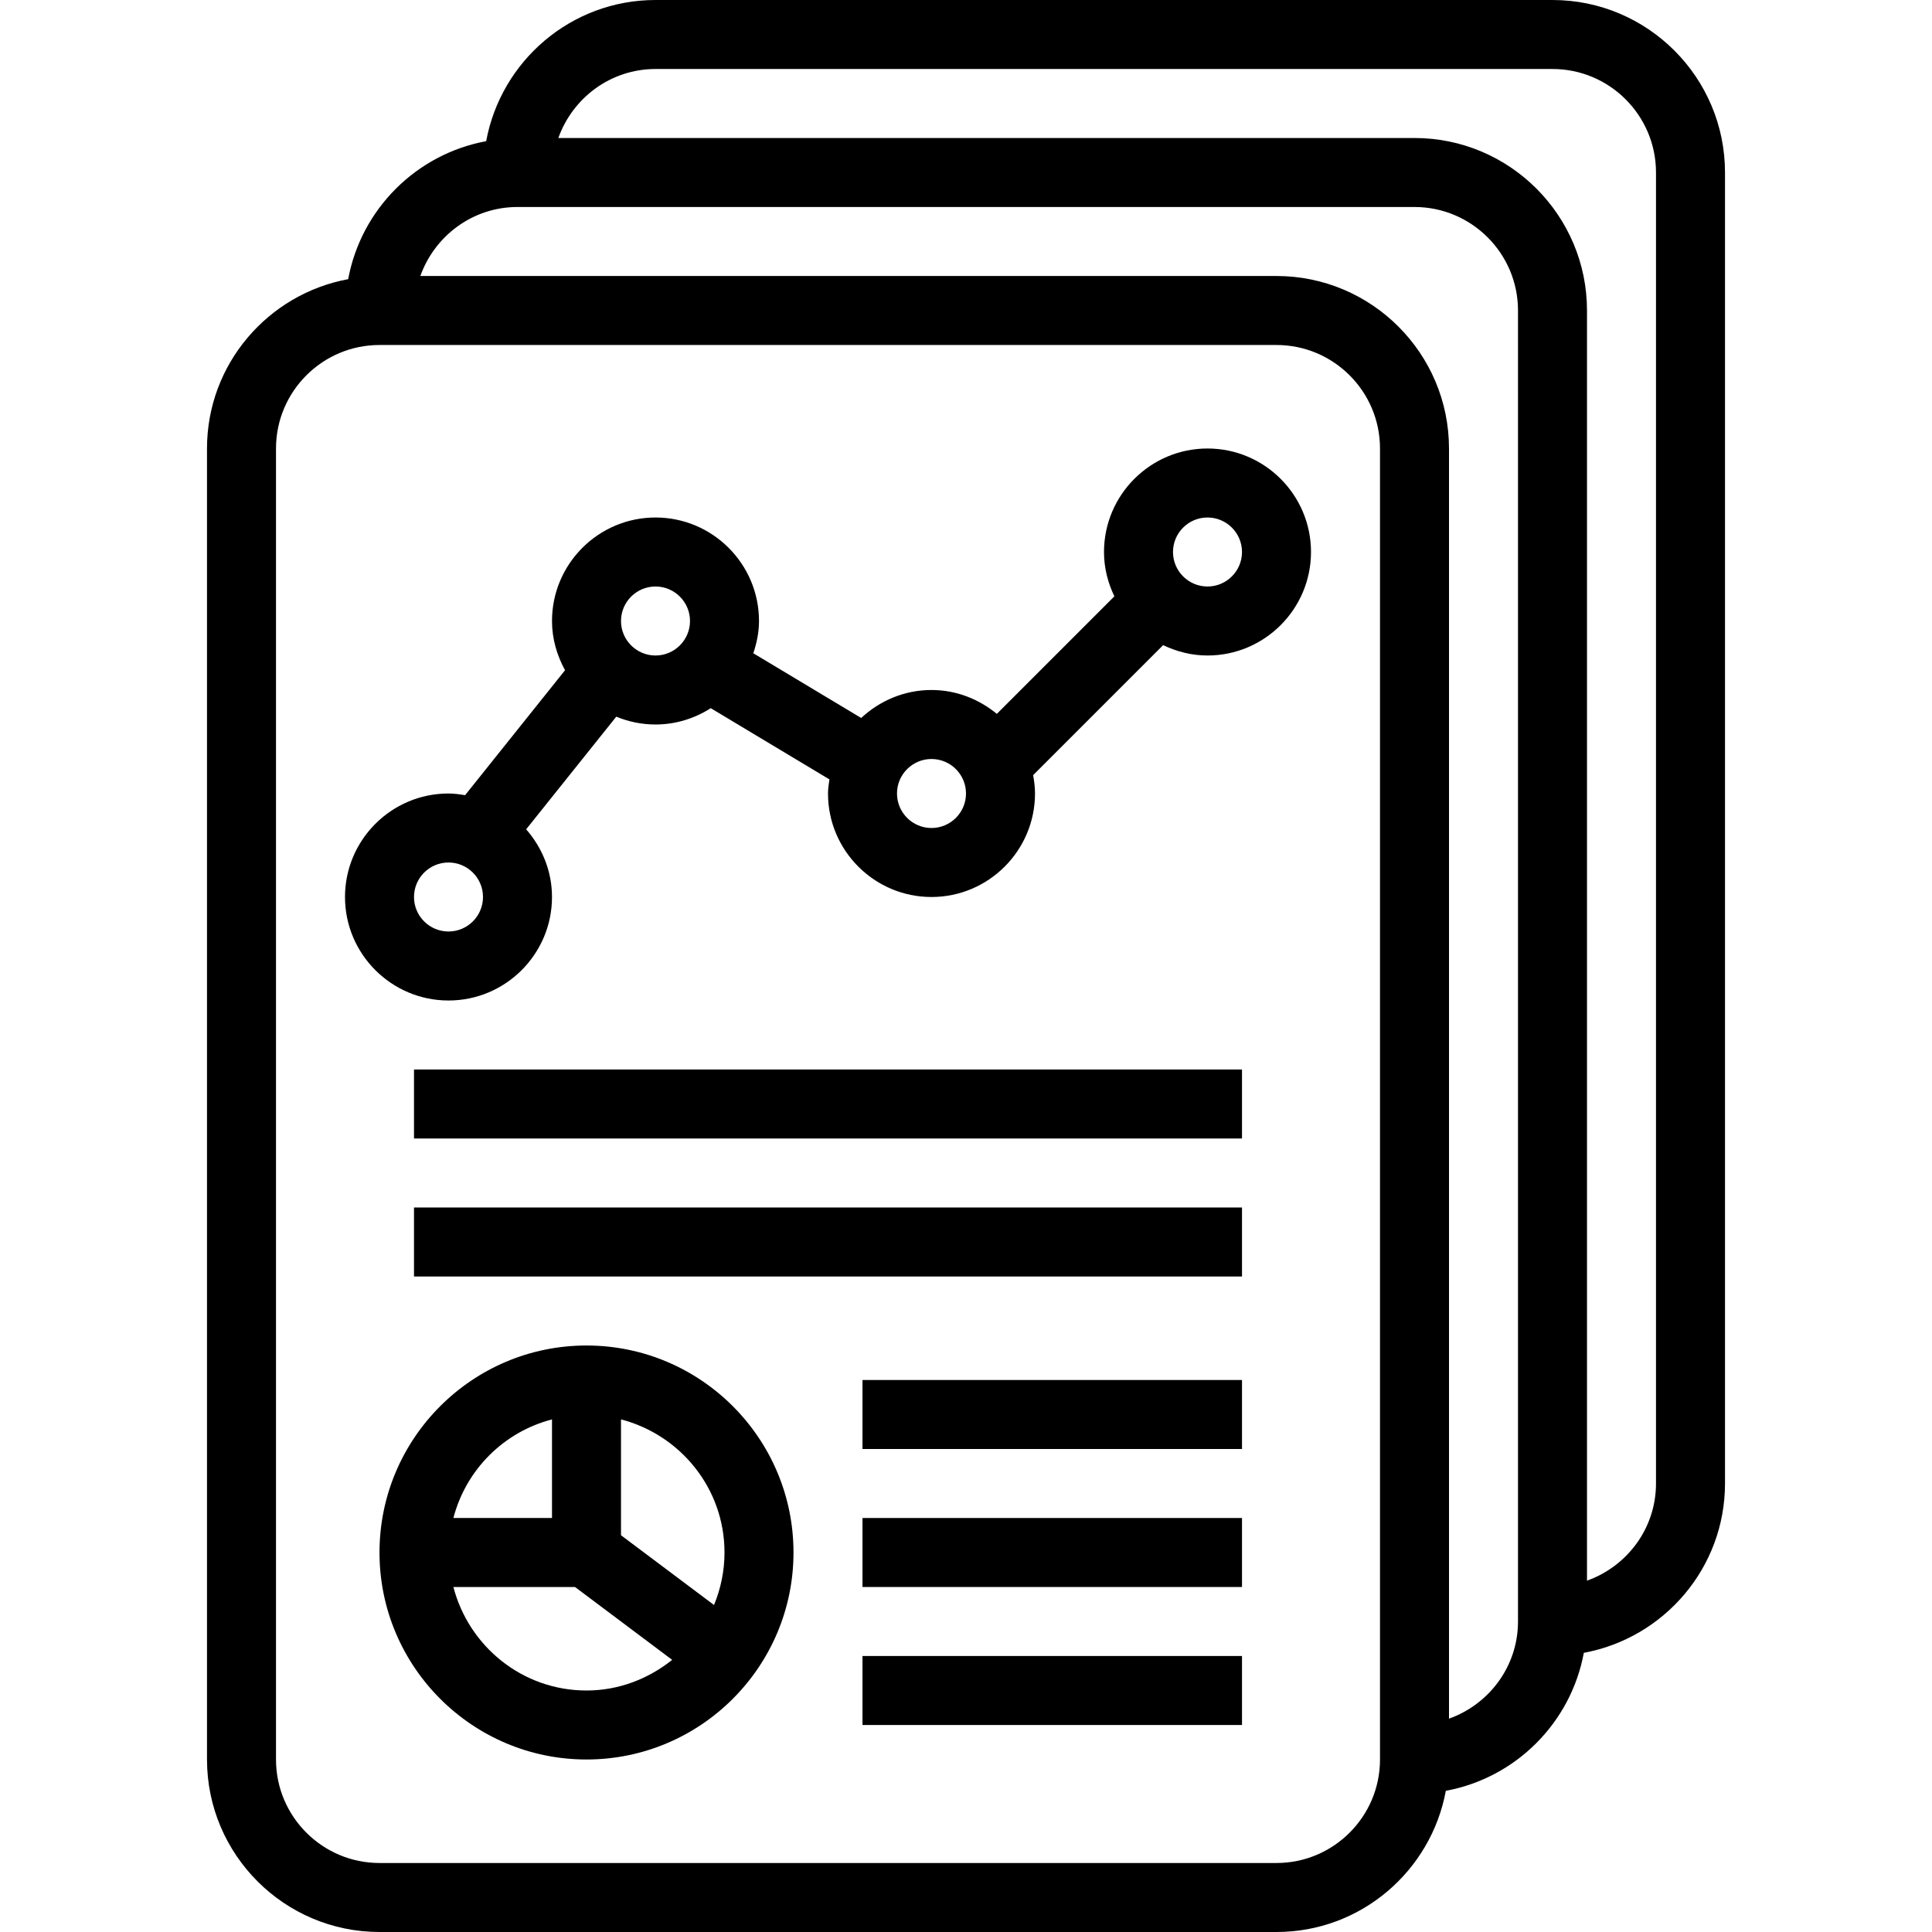<?xml version="1.0" encoding="iso-8859-1"?>
<!-- Generator: Adobe Illustrator 19.0.0, SVG Export Plug-In . SVG Version: 6.00 Build 0)  -->
<svg version="1.1" id="Capa_1" xmlns="http://www.w3.org/2000/svg" xmlns:xlink="http://www.w3.org/1999/xlink" x="0px" y="0px"
	 viewBox="0 0 56 56" style="enable-background:new 0 0 56 56;" xml:space="preserve">
<g>
	<g>
	</g>
	<g>
		<path d="M45,0H19c-2.446,0-4.479,1.768-4.908,4.092c-2.028,0.375-3.625,1.972-4,4C7.768,8.521,6,10.554,6,13v38
			c0,2.757,2.243,5,5,5h26c2.446,0,4.479-1.768,4.908-4.092c2.028-0.375,3.625-1.972,4-4C48.232,47.479,50,45.446,50,43V5
			C50,2.243,47.757,0,45,0z M40,51c0,1.654-1.346,3-3,3H11c-1.654,0-3-1.346-3-3V13c0-1.654,1.346-3,3-3h26c1.654,0,3,1.346,3,3V51z
			 M44,47c0,1.302-0.839,2.402-2,2.816V13c0-2.757-2.243-5-5-5H12.184C12.598,6.839,13.698,6,15,6h26c1.654,0,3,1.346,3,3V47z
			 M48,43c0,1.302-0.839,2.402-2,2.816V9c0-2.757-2.243-5-5-5H16.184C16.598,2.839,17.698,2,19,2h26c1.654,0,3,1.346,3,3V43z"/>
		<path d="M35,13c-1.654,0-3,1.346-3,3c0,0.462,0.113,0.894,0.301,1.285l-3.407,3.407C28.375,20.266,27.722,20,27,20
			c-0.789,0-1.502,0.312-2.038,0.811l-3.127-1.876C21.934,18.639,22,18.329,22,18c0-1.654-1.346-3-3-3s-3,1.346-3,3
			c0,0.519,0.145,1.001,0.378,1.427l-2.897,3.622C13.323,23.023,13.164,23,13,23c-1.654,0-3,1.346-3,3s1.346,3,3,3s3-1.346,3-3
			c0-0.754-0.289-1.435-0.749-1.962l2.612-3.265C18.214,20.918,18.597,21,19,21c0.59,0,1.137-0.177,1.602-0.473l3.439,2.064
			C24.023,22.726,24,22.86,24,23c0,1.654,1.346,3,3,3s3-1.346,3-3c0-0.182-0.023-0.359-0.054-0.532l3.768-3.768
			C34.106,18.887,34.538,19,35,19c1.654,0,3-1.346,3-3S36.654,13,35,13z M13,27c-0.551,0-1-0.448-1-1s0.449-1,1-1s1,0.448,1,1
			S13.551,27,13,27z M18,18c0-0.552,0.449-1,1-1s1,0.448,1,1s-0.449,1-1,1S18,18.552,18,18z M27,24c-0.551,0-1-0.448-1-1
			s0.449-1,1-1s1,0.448,1,1S27.551,24,27,24z M35,17c-0.551,0-1-0.448-1-1s0.449-1,1-1s1,0.448,1,1S35.551,17,35,17z"/>
		<rect x="12" y="31" width="24" height="2"/>
		<rect x="12" y="35" width="24" height="2"/>
		<path d="M17,39c-3.309,0-6,2.691-6,6s2.691,6,6,6s6-2.691,6-6S20.309,39,17,39z M21,45c0,0.539-0.11,1.052-0.304,1.522L18,44.5
			v-3.358C19.72,41.589,21,43.141,21,45z M16,41.142V44h-2.858C13.506,42.601,14.601,41.506,16,41.142z M13.142,46h3.525
			l2.816,2.112C18.798,48.659,17.942,49,17,49C15.142,49,13.589,47.721,13.142,46z"/>
		<rect x="25" y="40" width="11" height="2"/>
		<rect x="25" y="44" width="11" height="2"/>
		<rect x="25" y="48" width="11" height="2"/>
	</g>
</g>
<g>
</g>
<g>
</g>
<g>
</g>
<g>
</g>
<g>
</g>
<g>
</g>
<g>
</g>
<g>
</g>
<g>
</g>
<g>
</g>
<g>
</g>
<g>
</g>
<g>
</g>
<g>
</g>
<g>
</g>
</svg>
